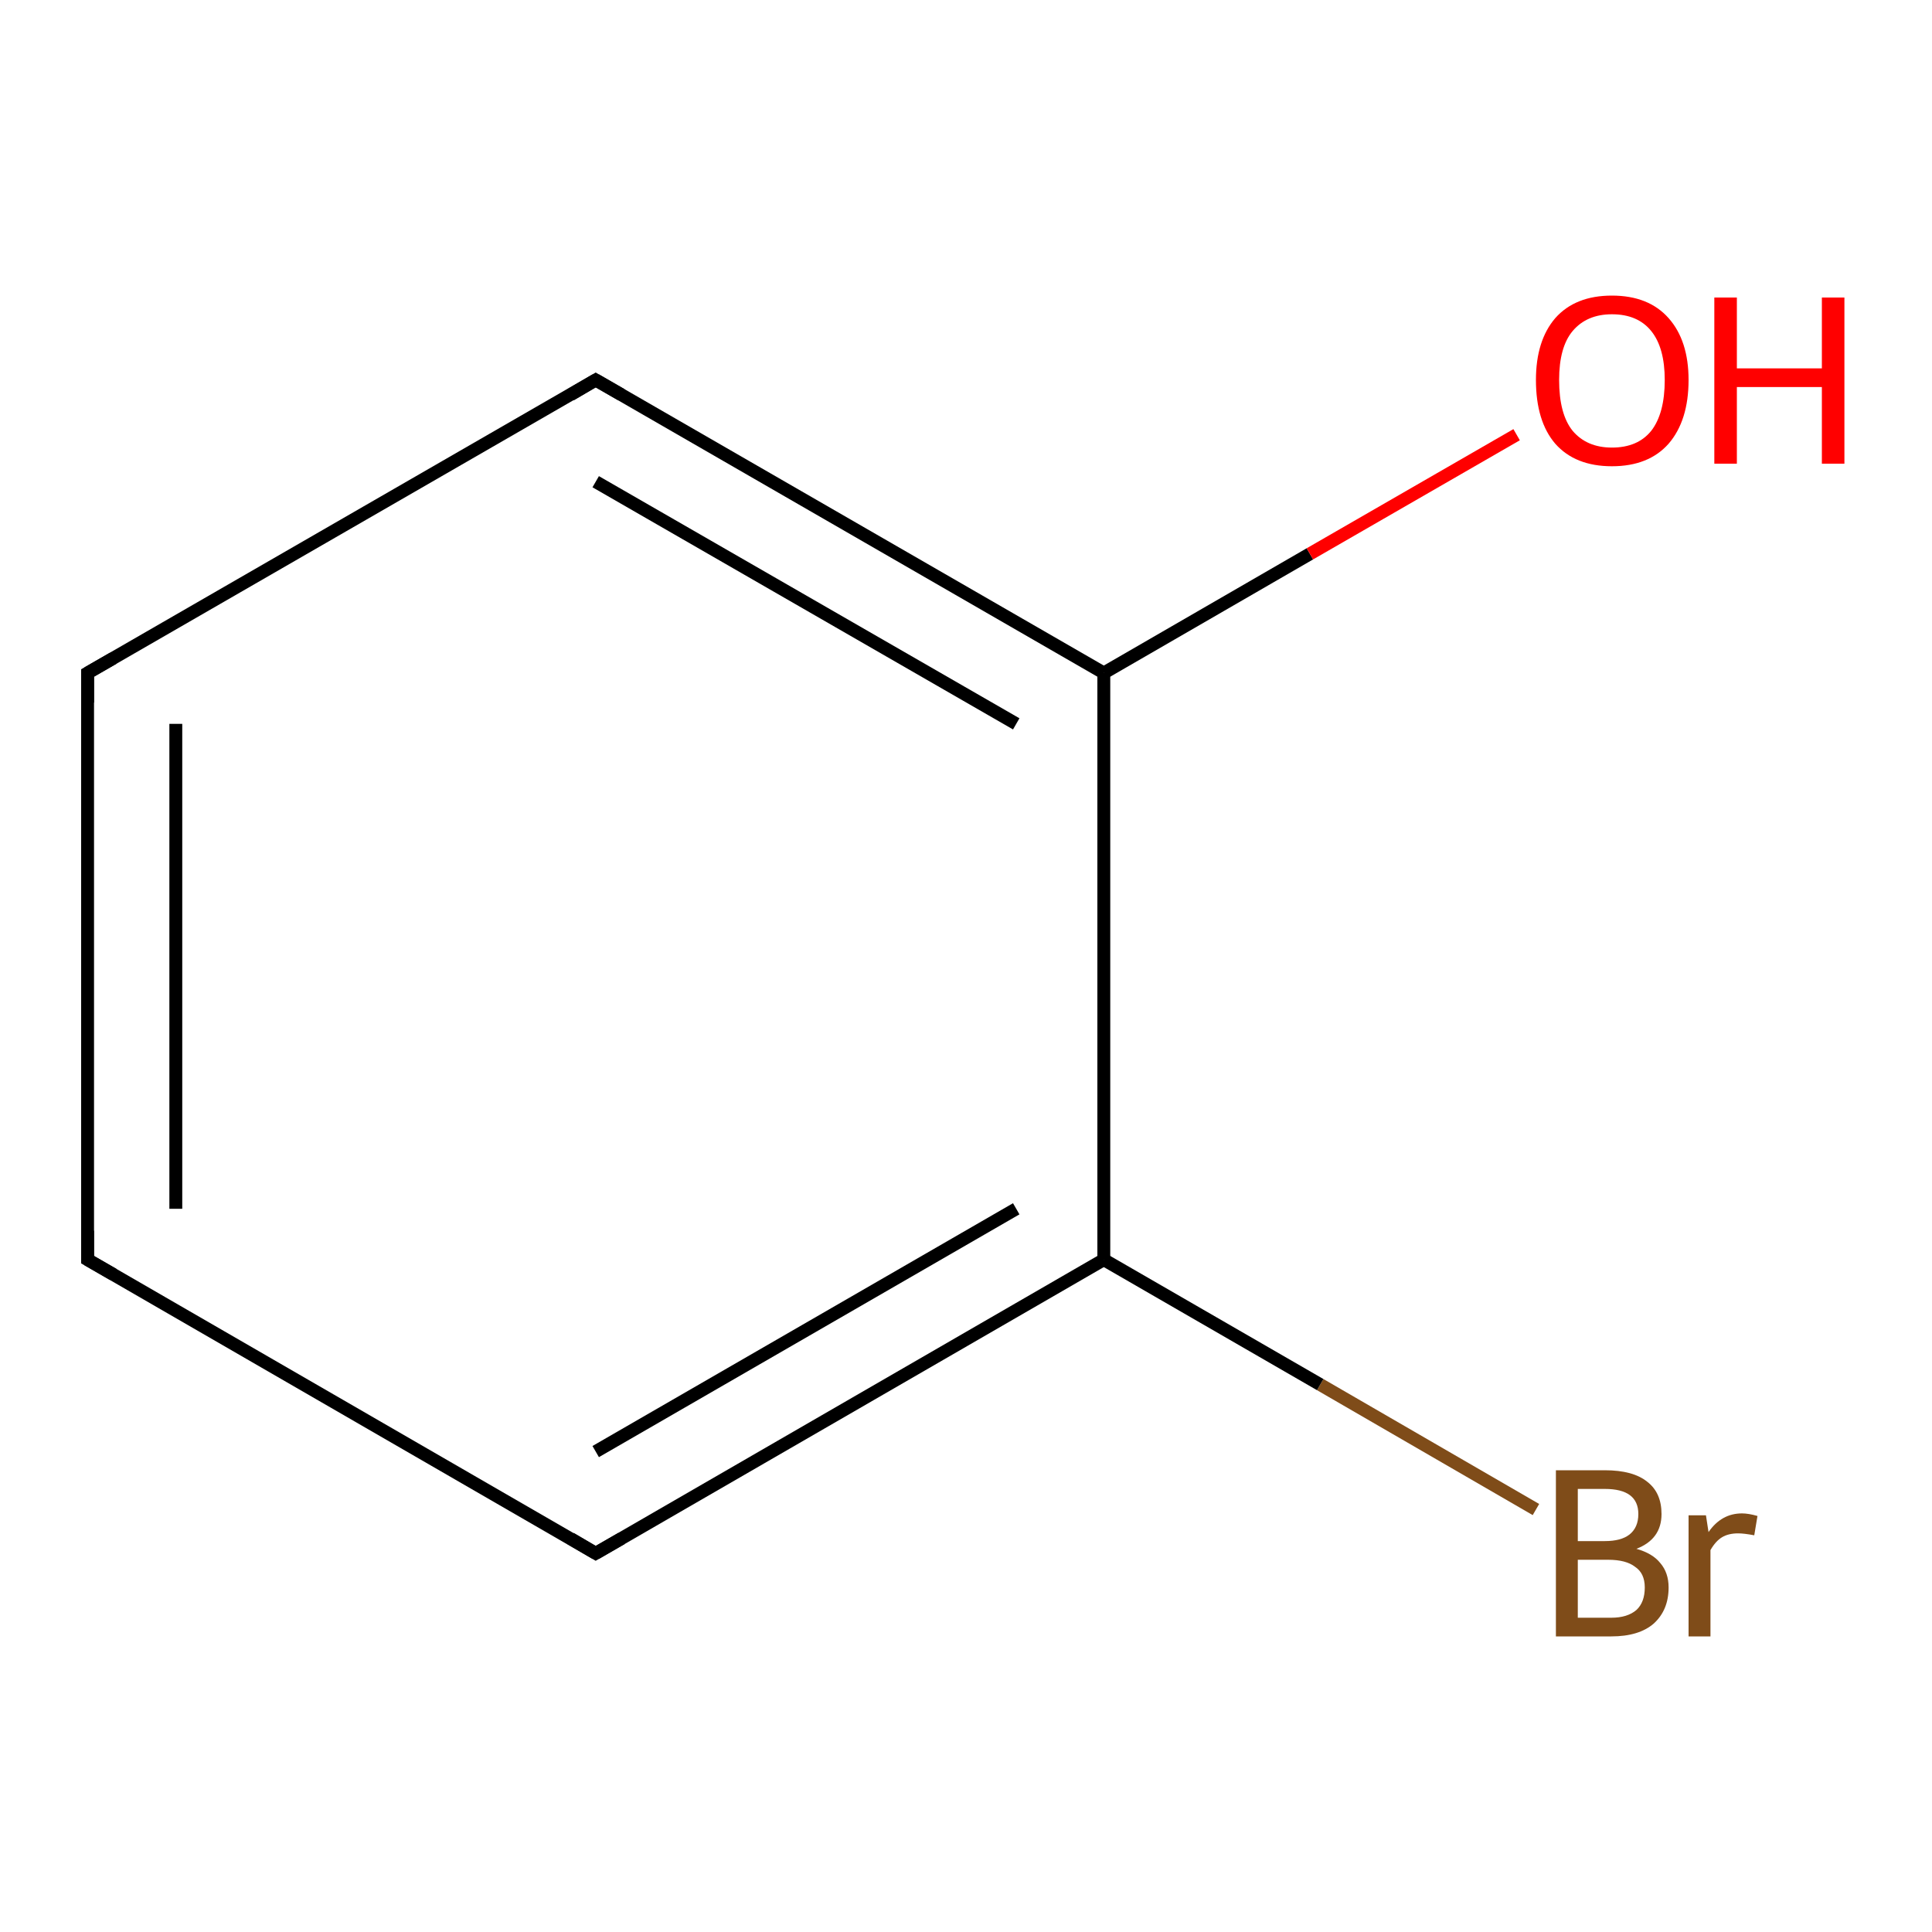 <?xml version='1.0' encoding='iso-8859-1'?>
<svg version='1.1' baseProfile='full'
              xmlns='http://www.w3.org/2000/svg'
                      xmlns:rdkit='http://www.rdkit.org/xml'
                      xmlns:xlink='http://www.w3.org/1999/xlink'
                  xml:space='preserve'
width='300px' height='300px' viewBox='0 0 300 300'>
<!-- END OF HEADER -->
<rect style='opacity:1.0;fill:#FFFFFF;stroke:none' width='300.0' height='300.0' x='0.0' y='0.0'> </rect>
<path class='bond-0 atom-0 atom-1' d='M 238.5,234.4 L 205.0,215.0' style='fill:none;fill-rule:evenodd;stroke:#7F4C19;stroke-width:2.0px;stroke-linecap:butt;stroke-linejoin:miter;stroke-opacity:1' />
<path class='bond-0 atom-0 atom-1' d='M 205.0,215.0 L 171.4,195.6' style='fill:none;fill-rule:evenodd;stroke:#000000;stroke-width:2.0px;stroke-linecap:butt;stroke-linejoin:miter;stroke-opacity:1' />
<path class='bond-1 atom-1 atom-2' d='M 171.4,195.6 L 92.5,241.2' style='fill:none;fill-rule:evenodd;stroke:#000000;stroke-width:2.0px;stroke-linecap:butt;stroke-linejoin:miter;stroke-opacity:1' />
<path class='bond-1 atom-1 atom-2' d='M 157.8,187.7 L 92.5,225.4' style='fill:none;fill-rule:evenodd;stroke:#000000;stroke-width:2.0px;stroke-linecap:butt;stroke-linejoin:miter;stroke-opacity:1' />
<path class='bond-2 atom-2 atom-3' d='M 92.5,241.2 L 13.6,195.6' style='fill:none;fill-rule:evenodd;stroke:#000000;stroke-width:2.0px;stroke-linecap:butt;stroke-linejoin:miter;stroke-opacity:1' />
<path class='bond-3 atom-3 atom-4' d='M 13.6,195.6 L 13.6,104.5' style='fill:none;fill-rule:evenodd;stroke:#000000;stroke-width:2.0px;stroke-linecap:butt;stroke-linejoin:miter;stroke-opacity:1' />
<path class='bond-3 atom-3 atom-4' d='M 27.3,187.7 L 27.3,112.4' style='fill:none;fill-rule:evenodd;stroke:#000000;stroke-width:2.0px;stroke-linecap:butt;stroke-linejoin:miter;stroke-opacity:1' />
<path class='bond-4 atom-4 atom-5' d='M 13.6,104.5 L 92.5,59.0' style='fill:none;fill-rule:evenodd;stroke:#000000;stroke-width:2.0px;stroke-linecap:butt;stroke-linejoin:miter;stroke-opacity:1' />
<path class='bond-5 atom-5 atom-6' d='M 92.5,59.0 L 171.4,104.5' style='fill:none;fill-rule:evenodd;stroke:#000000;stroke-width:2.0px;stroke-linecap:butt;stroke-linejoin:miter;stroke-opacity:1' />
<path class='bond-5 atom-5 atom-6' d='M 92.5,74.8 L 157.8,112.4' style='fill:none;fill-rule:evenodd;stroke:#000000;stroke-width:2.0px;stroke-linecap:butt;stroke-linejoin:miter;stroke-opacity:1' />
<path class='bond-6 atom-6 atom-7' d='M 171.4,104.5 L 203.4,86.0' style='fill:none;fill-rule:evenodd;stroke:#000000;stroke-width:2.0px;stroke-linecap:butt;stroke-linejoin:miter;stroke-opacity:1' />
<path class='bond-6 atom-6 atom-7' d='M 203.4,86.0 L 235.5,67.5' style='fill:none;fill-rule:evenodd;stroke:#FF0000;stroke-width:2.0px;stroke-linecap:butt;stroke-linejoin:miter;stroke-opacity:1' />
<path class='bond-7 atom-6 atom-1' d='M 171.4,104.5 L 171.4,195.6' style='fill:none;fill-rule:evenodd;stroke:#000000;stroke-width:2.0px;stroke-linecap:butt;stroke-linejoin:miter;stroke-opacity:1' />
<path d='M 96.5,238.9 L 92.5,241.2 L 88.6,238.9' style='fill:none;stroke:#000000;stroke-width:2.0px;stroke-linecap:butt;stroke-linejoin:miter;stroke-opacity:1;' />
<path d='M 17.6,197.9 L 13.6,195.6 L 13.6,191.1' style='fill:none;stroke:#000000;stroke-width:2.0px;stroke-linecap:butt;stroke-linejoin:miter;stroke-opacity:1;' />
<path d='M 13.6,109.1 L 13.6,104.5 L 17.6,102.2' style='fill:none;stroke:#000000;stroke-width:2.0px;stroke-linecap:butt;stroke-linejoin:miter;stroke-opacity:1;' />
<path d='M 88.6,61.3 L 92.5,59.0 L 96.5,61.3' style='fill:none;stroke:#000000;stroke-width:2.0px;stroke-linecap:butt;stroke-linejoin:miter;stroke-opacity:1;' />
<path class='atom-0' d='M 254.1 240.5
Q 256.6 241.2, 257.8 242.7
Q 259.1 244.2, 259.1 246.5
Q 259.1 250.0, 256.8 252.1
Q 254.5 254.1, 250.2 254.1
L 241.6 254.1
L 241.6 228.3
L 249.2 228.3
Q 253.6 228.3, 255.8 230.1
Q 258.0 231.8, 258.0 235.1
Q 258.0 239.0, 254.1 240.5
M 245.0 231.2
L 245.0 239.3
L 249.2 239.3
Q 251.7 239.3, 253.0 238.3
Q 254.4 237.2, 254.4 235.1
Q 254.4 231.2, 249.2 231.2
L 245.0 231.2
M 250.2 251.2
Q 252.7 251.2, 254.1 250.0
Q 255.4 248.8, 255.4 246.5
Q 255.4 244.3, 253.9 243.3
Q 252.5 242.2, 249.7 242.2
L 245.0 242.2
L 245.0 251.2
L 250.2 251.2
' fill='#7F4C19'/>
<path class='atom-0' d='M 264.9 235.3
L 265.3 237.9
Q 267.3 235.0, 270.5 235.0
Q 271.5 235.0, 272.9 235.4
L 272.4 238.4
Q 270.8 238.1, 269.9 238.1
Q 268.4 238.1, 267.4 238.7
Q 266.4 239.3, 265.6 240.7
L 265.6 254.1
L 262.2 254.1
L 262.2 235.3
L 264.9 235.3
' fill='#7F4C19'/>
<path class='atom-7' d='M 238.5 59.0
Q 238.5 52.9, 241.5 49.4
Q 244.6 45.9, 250.3 45.9
Q 256.0 45.9, 259.1 49.4
Q 262.2 52.9, 262.2 59.0
Q 262.2 65.3, 259.1 68.9
Q 256.0 72.4, 250.3 72.4
Q 244.6 72.4, 241.5 68.9
Q 238.5 65.4, 238.5 59.0
M 250.3 69.5
Q 254.3 69.5, 256.4 66.9
Q 258.5 64.2, 258.5 59.0
Q 258.5 54.0, 256.4 51.4
Q 254.3 48.8, 250.3 48.8
Q 246.4 48.8, 244.2 51.4
Q 242.1 53.9, 242.1 59.0
Q 242.1 64.3, 244.2 66.9
Q 246.4 69.5, 250.3 69.5
' fill='#FF0000'/>
<path class='atom-7' d='M 266.2 46.2
L 269.7 46.2
L 269.7 57.2
L 282.9 57.2
L 282.9 46.2
L 286.4 46.2
L 286.4 72.0
L 282.9 72.0
L 282.9 60.1
L 269.7 60.1
L 269.7 72.0
L 266.2 72.0
L 266.2 46.2
' fill='#FF0000'/>
</svg>
